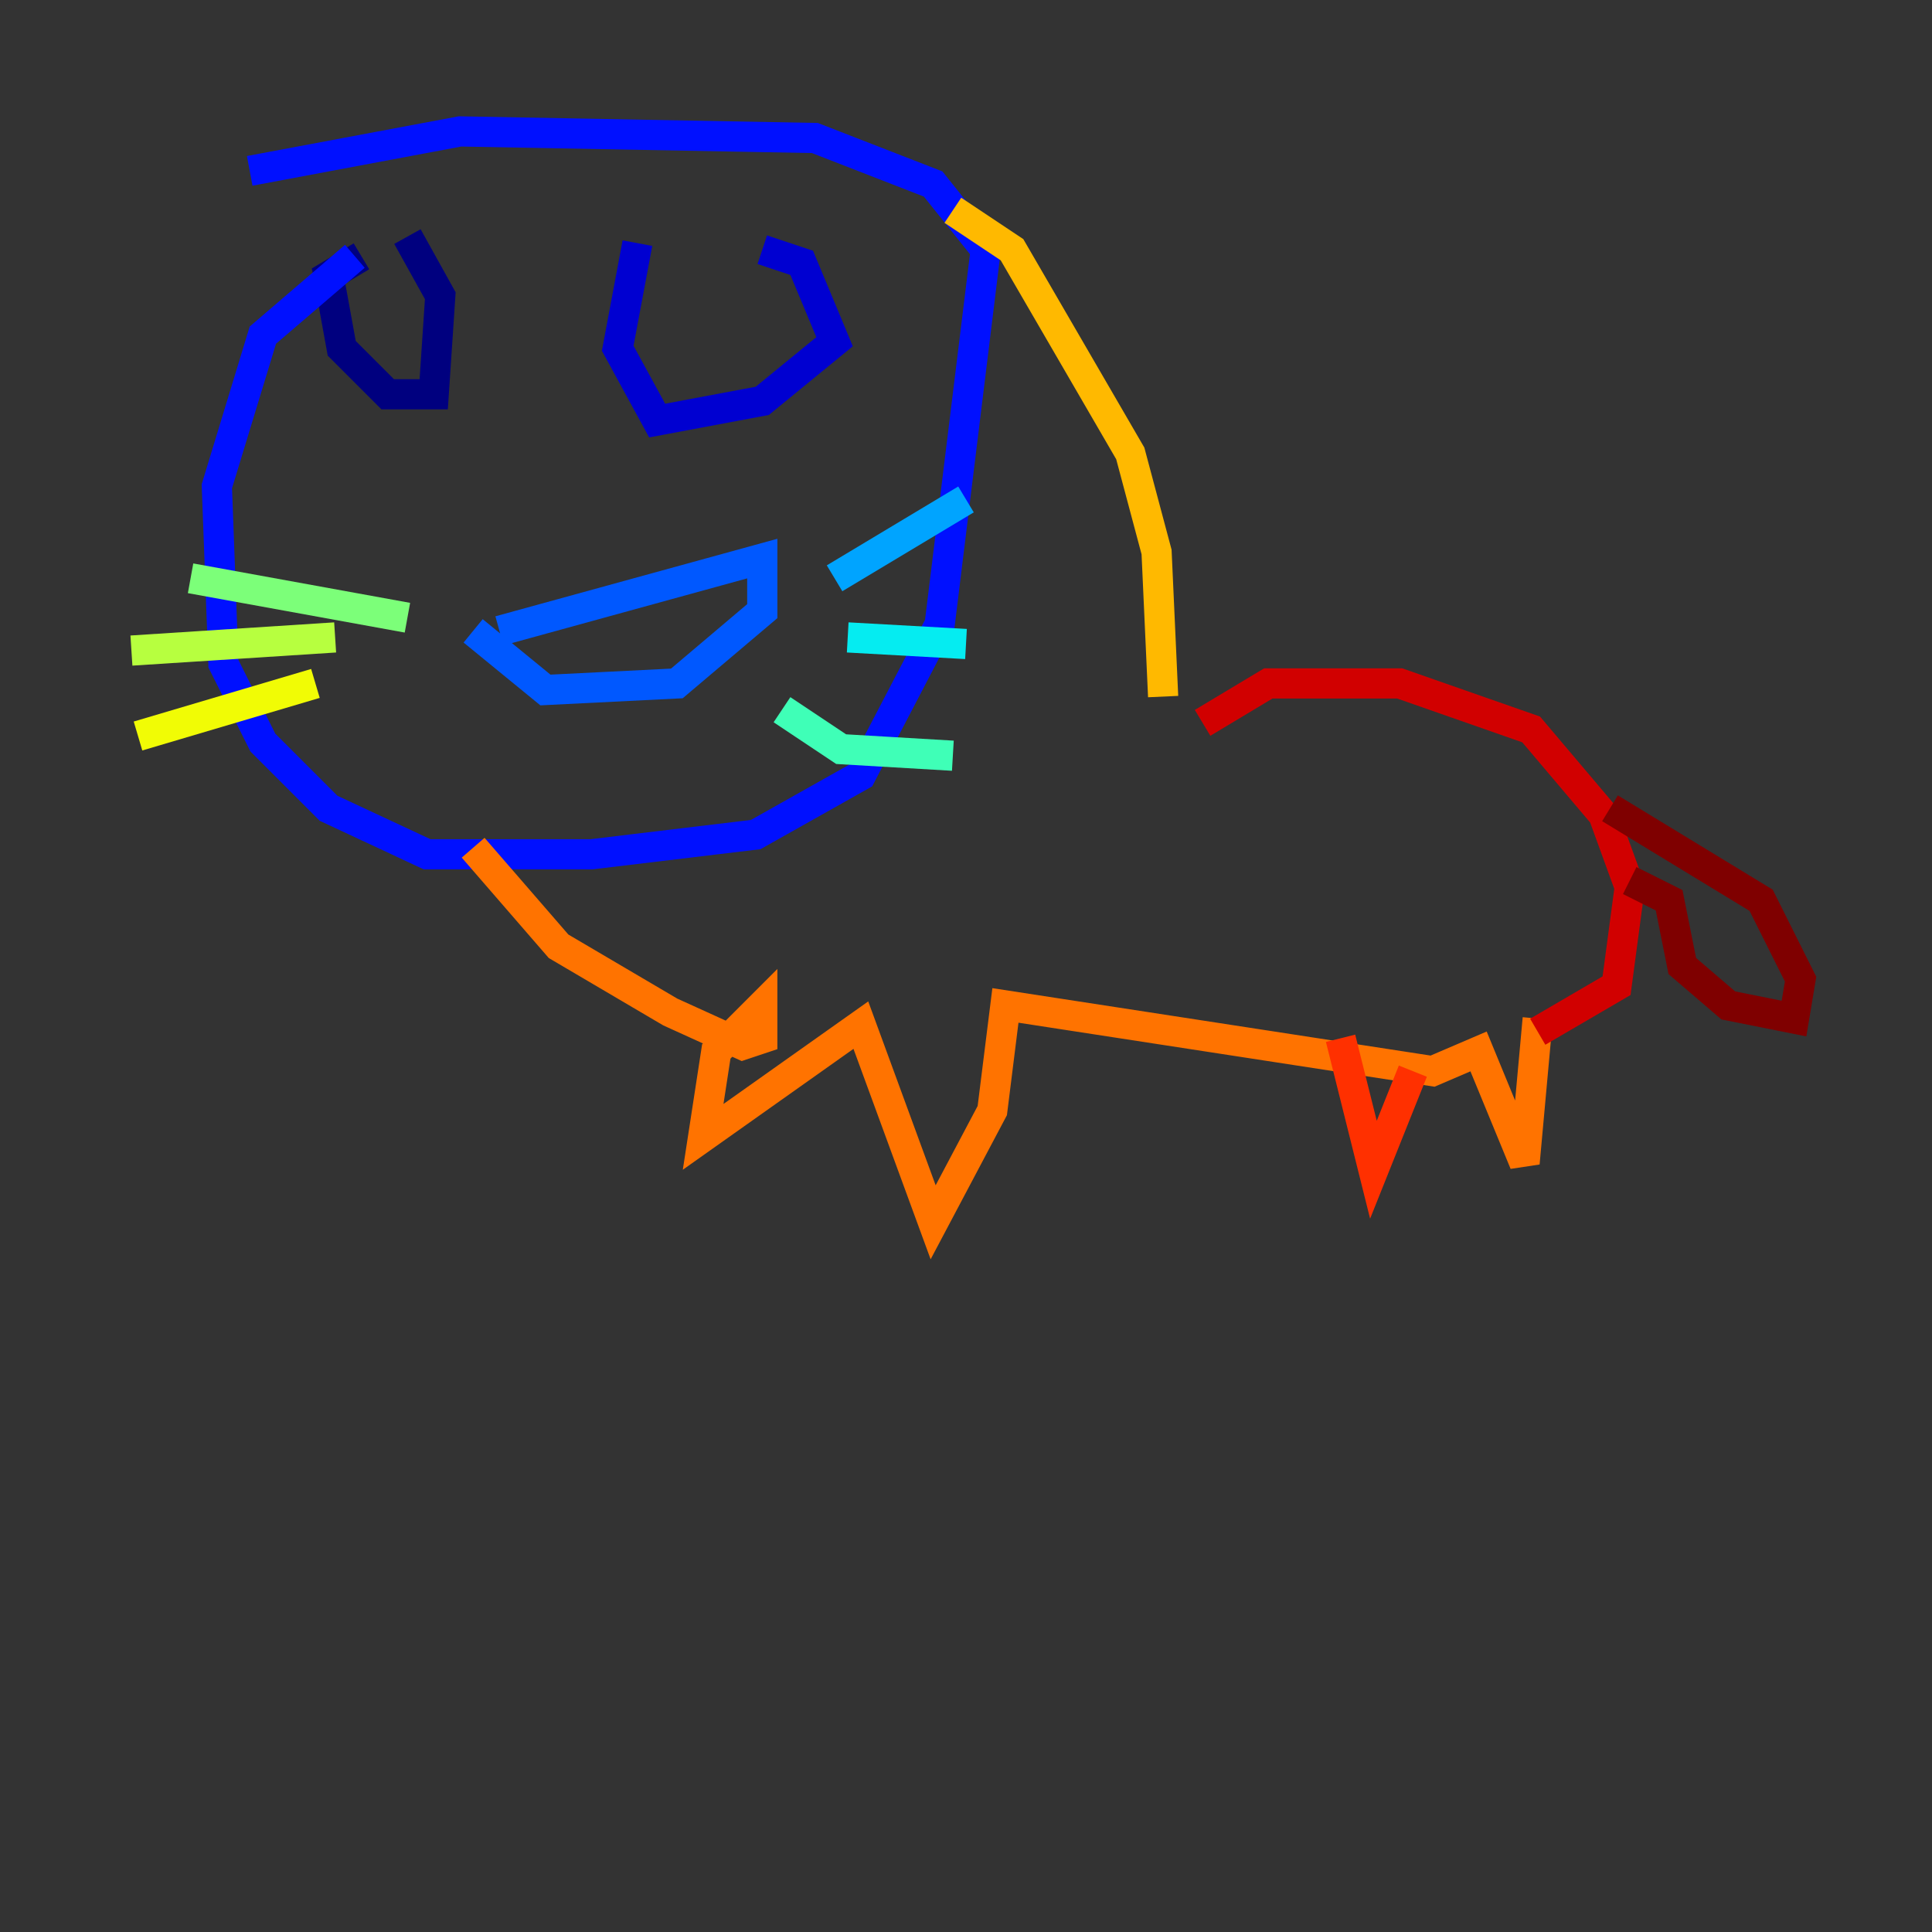 <?xml version="1.0" encoding="utf-8" ?>
<svg baseProfile="tiny" height="128" version="1.2" viewBox="0,0,128,128" width="128" xmlns="http://www.w3.org/2000/svg" xmlns:ev="http://www.w3.org/2001/xml-events" xmlns:xlink="http://www.w3.org/1999/xlink"><rect x="0" y="0" width="128" height="128" fill="#333333" stroke="none"/><defs /><polyline fill="none" points="26.993,15.674 29.17,19.592 28.735,26.122 25.687,26.122 22.64,23.075 21.769,18.286 23.946,16.98" stroke="#00007f" stroke-width="2" /><polyline fill="none" points="50.503,16.544 53.116,17.415 55.292,22.64 50.503,26.558 43.537,27.864 40.925,23.075 42.231,16.109" stroke="#0000d1" stroke-width="2" /><polyline fill="none" points="16.544,11.32 30.476,8.707 53.986,9.143 61.823,12.191 65.306,16.544 62.258,41.361 57.034,51.374 50.068,55.292 39.184,56.599 28.299,56.599 21.769,53.551 17.415,49.197 14.803,43.973 14.367,32.218 17.415,22.204 23.51,16.98" stroke="#0010ff" stroke-width="2" /><polyline fill="none" points="33.088,41.796 50.503,37.007 50.503,40.49 44.843,45.279 36.136,45.714 31.347,41.796" stroke="#0058ff" stroke-width="2" /><polyline fill="none" points="55.292,38.313 64.0,33.088" stroke="#00a4ff" stroke-width="2" /><polyline fill="none" points="56.163,42.231 64.0,42.667" stroke="#05ecf1" stroke-width="2" /><polyline fill="none" points="51.809,47.02 55.728,49.633 63.129,50.068" stroke="#3fffb7" stroke-width="2" /><polyline fill="none" points="26.993,40.925 12.626,38.313" stroke="#7cff79" stroke-width="2" /><polyline fill="none" points="22.204,42.231 8.707,43.102" stroke="#b7ff3f" stroke-width="2" /><polyline fill="none" points="20.898,45.279 9.143,48.762" stroke="#f1fc05" stroke-width="2" /><polyline fill="none" points="63.129,13.932 67.048,16.544 74.884,30.041 76.626,36.571 77.061,46.15" stroke="#ffb900" stroke-width="2" /><polyline fill="none" points="31.347,56.163 37.007,62.694 44.408,67.048 49.197,69.225 50.503,68.789 50.503,66.612 47.456,69.66 46.585,75.32 57.034,67.918 61.823,80.98 65.742,73.578 66.612,66.612 94.912,70.966 97.959,69.66 101.007,77.061 101.878,67.483" stroke="#ff7300" stroke-width="2" /><polyline fill="none" points="93.605,70.966 90.993,77.497 88.816,68.789" stroke="#ff3000" stroke-width="2" /><polyline fill="none" points="101.878,68.354 107.102,65.306 107.973,58.776 106.231,53.986 101.442,48.327 92.735,45.279 84.027,45.279 79.674,47.891" stroke="#d10000" stroke-width="2" /><polyline fill="none" points="106.667,53.551 116.68,59.646 119.293,64.871 118.857,67.483 114.503,66.612 111.456,64.0 110.585,59.646 107.973,58.34" stroke="#7f0000" stroke-width="2" /></svg>